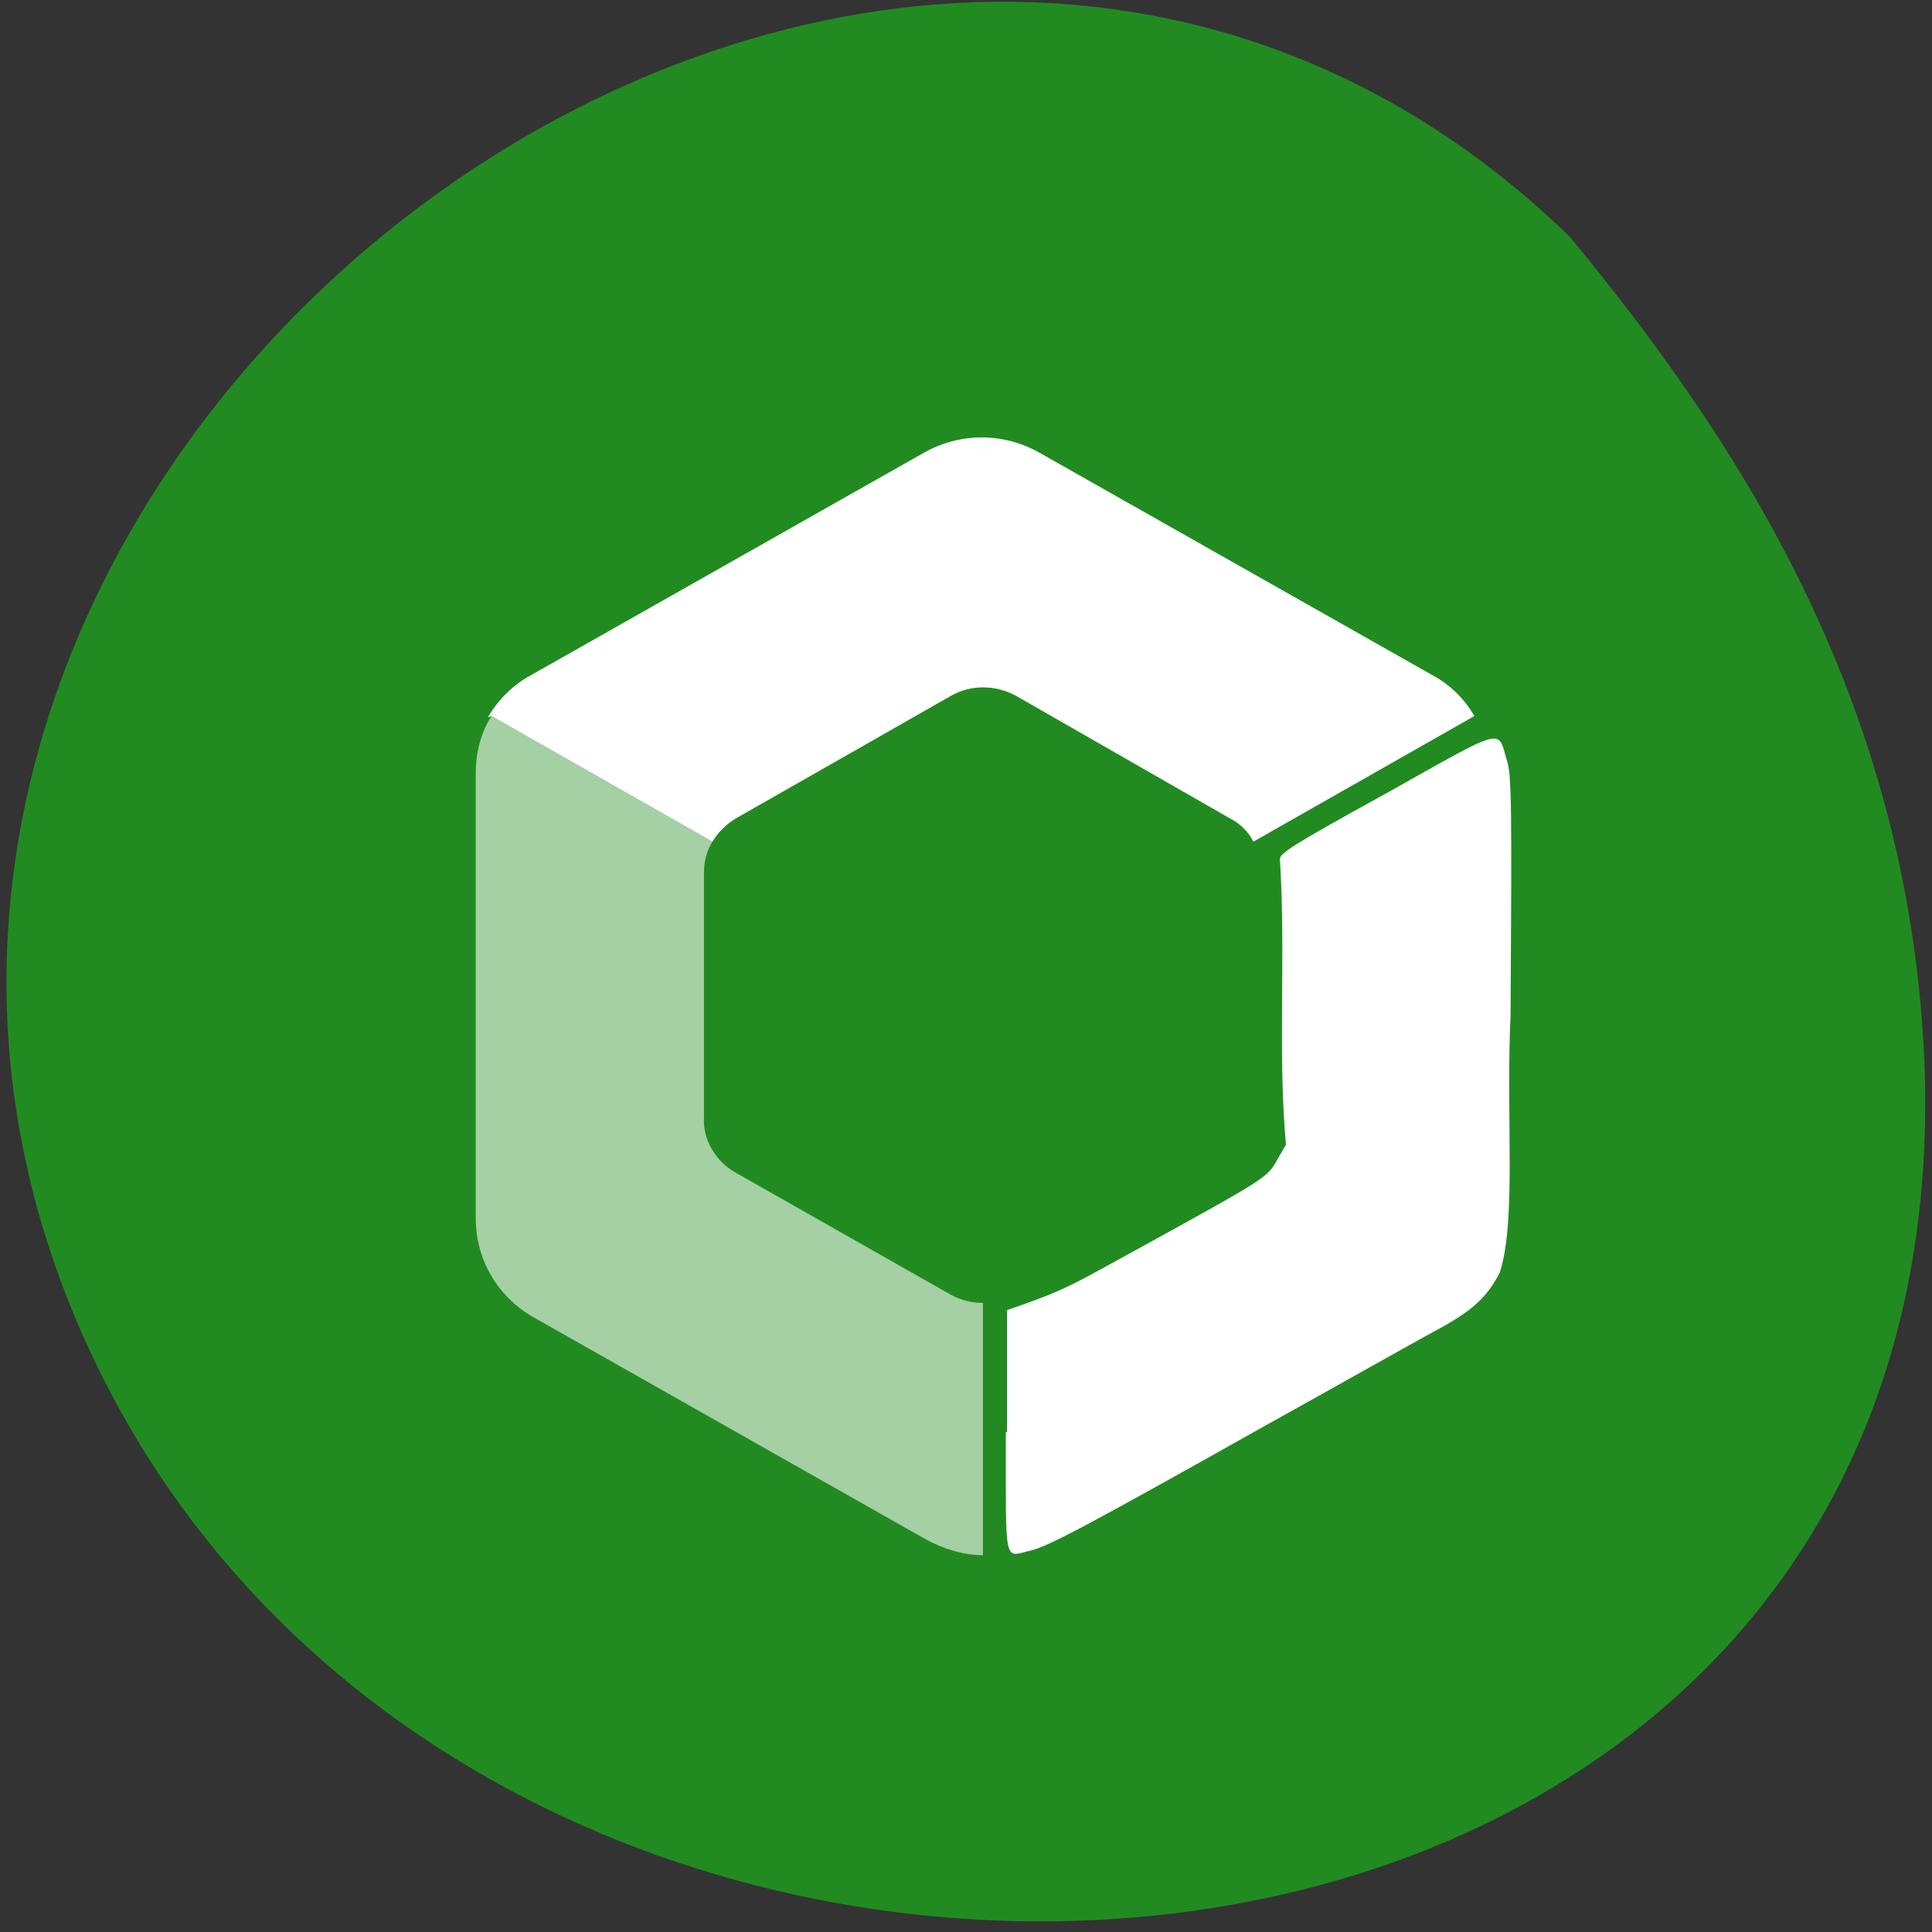 <svg xmlns="http://www.w3.org/2000/svg" viewBox="0 0 16 16"><rect x="0" y="0" width="16" height="16" fill="#333333" stroke="none"/><path d="m 13 1.96 c -5.71 -5.53 -15.41 1.76 -12.37 8.97 c 3.08 7.29 15.57 6.56 15.31 -2.06 c -0.11 -3.14 -1.65 -5.34 -2.94 -6.91" style="fill:#218b21"/><g style="fill:#fff"><path d="m 4.07 5.93 l 1.83 1.04 c 0.05 -0.08 0.11 -0.14 0.19 -0.19 l 1.79 -1.02 c 0.16 -0.09 0.36 -0.09 0.53 0 l 1.78 1.02 c 0.08 0.04 0.15 0.11 0.19 0.19 l 1.83 -1.04 c -0.08 -0.14 -0.2 -0.26 -0.35 -0.34 l -3.25 -1.84 c -0.3 -0.17 -0.66 -0.17 -0.96 0 l -3.25 1.84 c -0.15 0.08 -0.27 0.2 -0.36 0.35"/><path d="m 8.14 12.88 v -2.09 c -0.09 0 -0.18 -0.02 -0.27 -0.07 l -1.78 -1.01 c -0.16 -0.09 -0.27 -0.27 -0.26 -0.45 v -2.03 c 0 -0.09 0.02 -0.18 0.07 -0.26 l -1.83 -1.04 c -0.09 0.14 -0.13 0.31 -0.13 0.47 v 3.69 c 0 0.34 0.18 0.65 0.48 0.82 l 3.25 1.84 c 0.15 0.08 0.31 0.13 0.48 0.13" style="fill-opacity:0.59"/><path d="m 8.34 11.86 v -1.01 c 0.52 -0.18 0.52 -0.2 1.18 -0.56 c 0.96 -0.53 0.98 -0.54 1.06 -0.69 l 0.07 -0.12 c -0.07 -0.76 0 -1.57 -0.05 -2.36 c -0.01 -0.05 0.1 -0.12 0.88 -0.55 c 1 -0.56 0.92 -0.54 1 -0.27 c 0.04 0.11 0.04 0.42 0.03 2.1 c -0.04 0.86 0.05 1.71 -0.09 2.14 c -0.11 0.21 -0.23 0.32 -0.55 0.49 c -0.13 0.07 -0.75 0.42 -1.38 0.77 c -1.53 0.86 -1.8 1 -1.95 1.04 c -0.23 0.05 -0.21 0.16 -0.21 -0.98"/></g></svg>